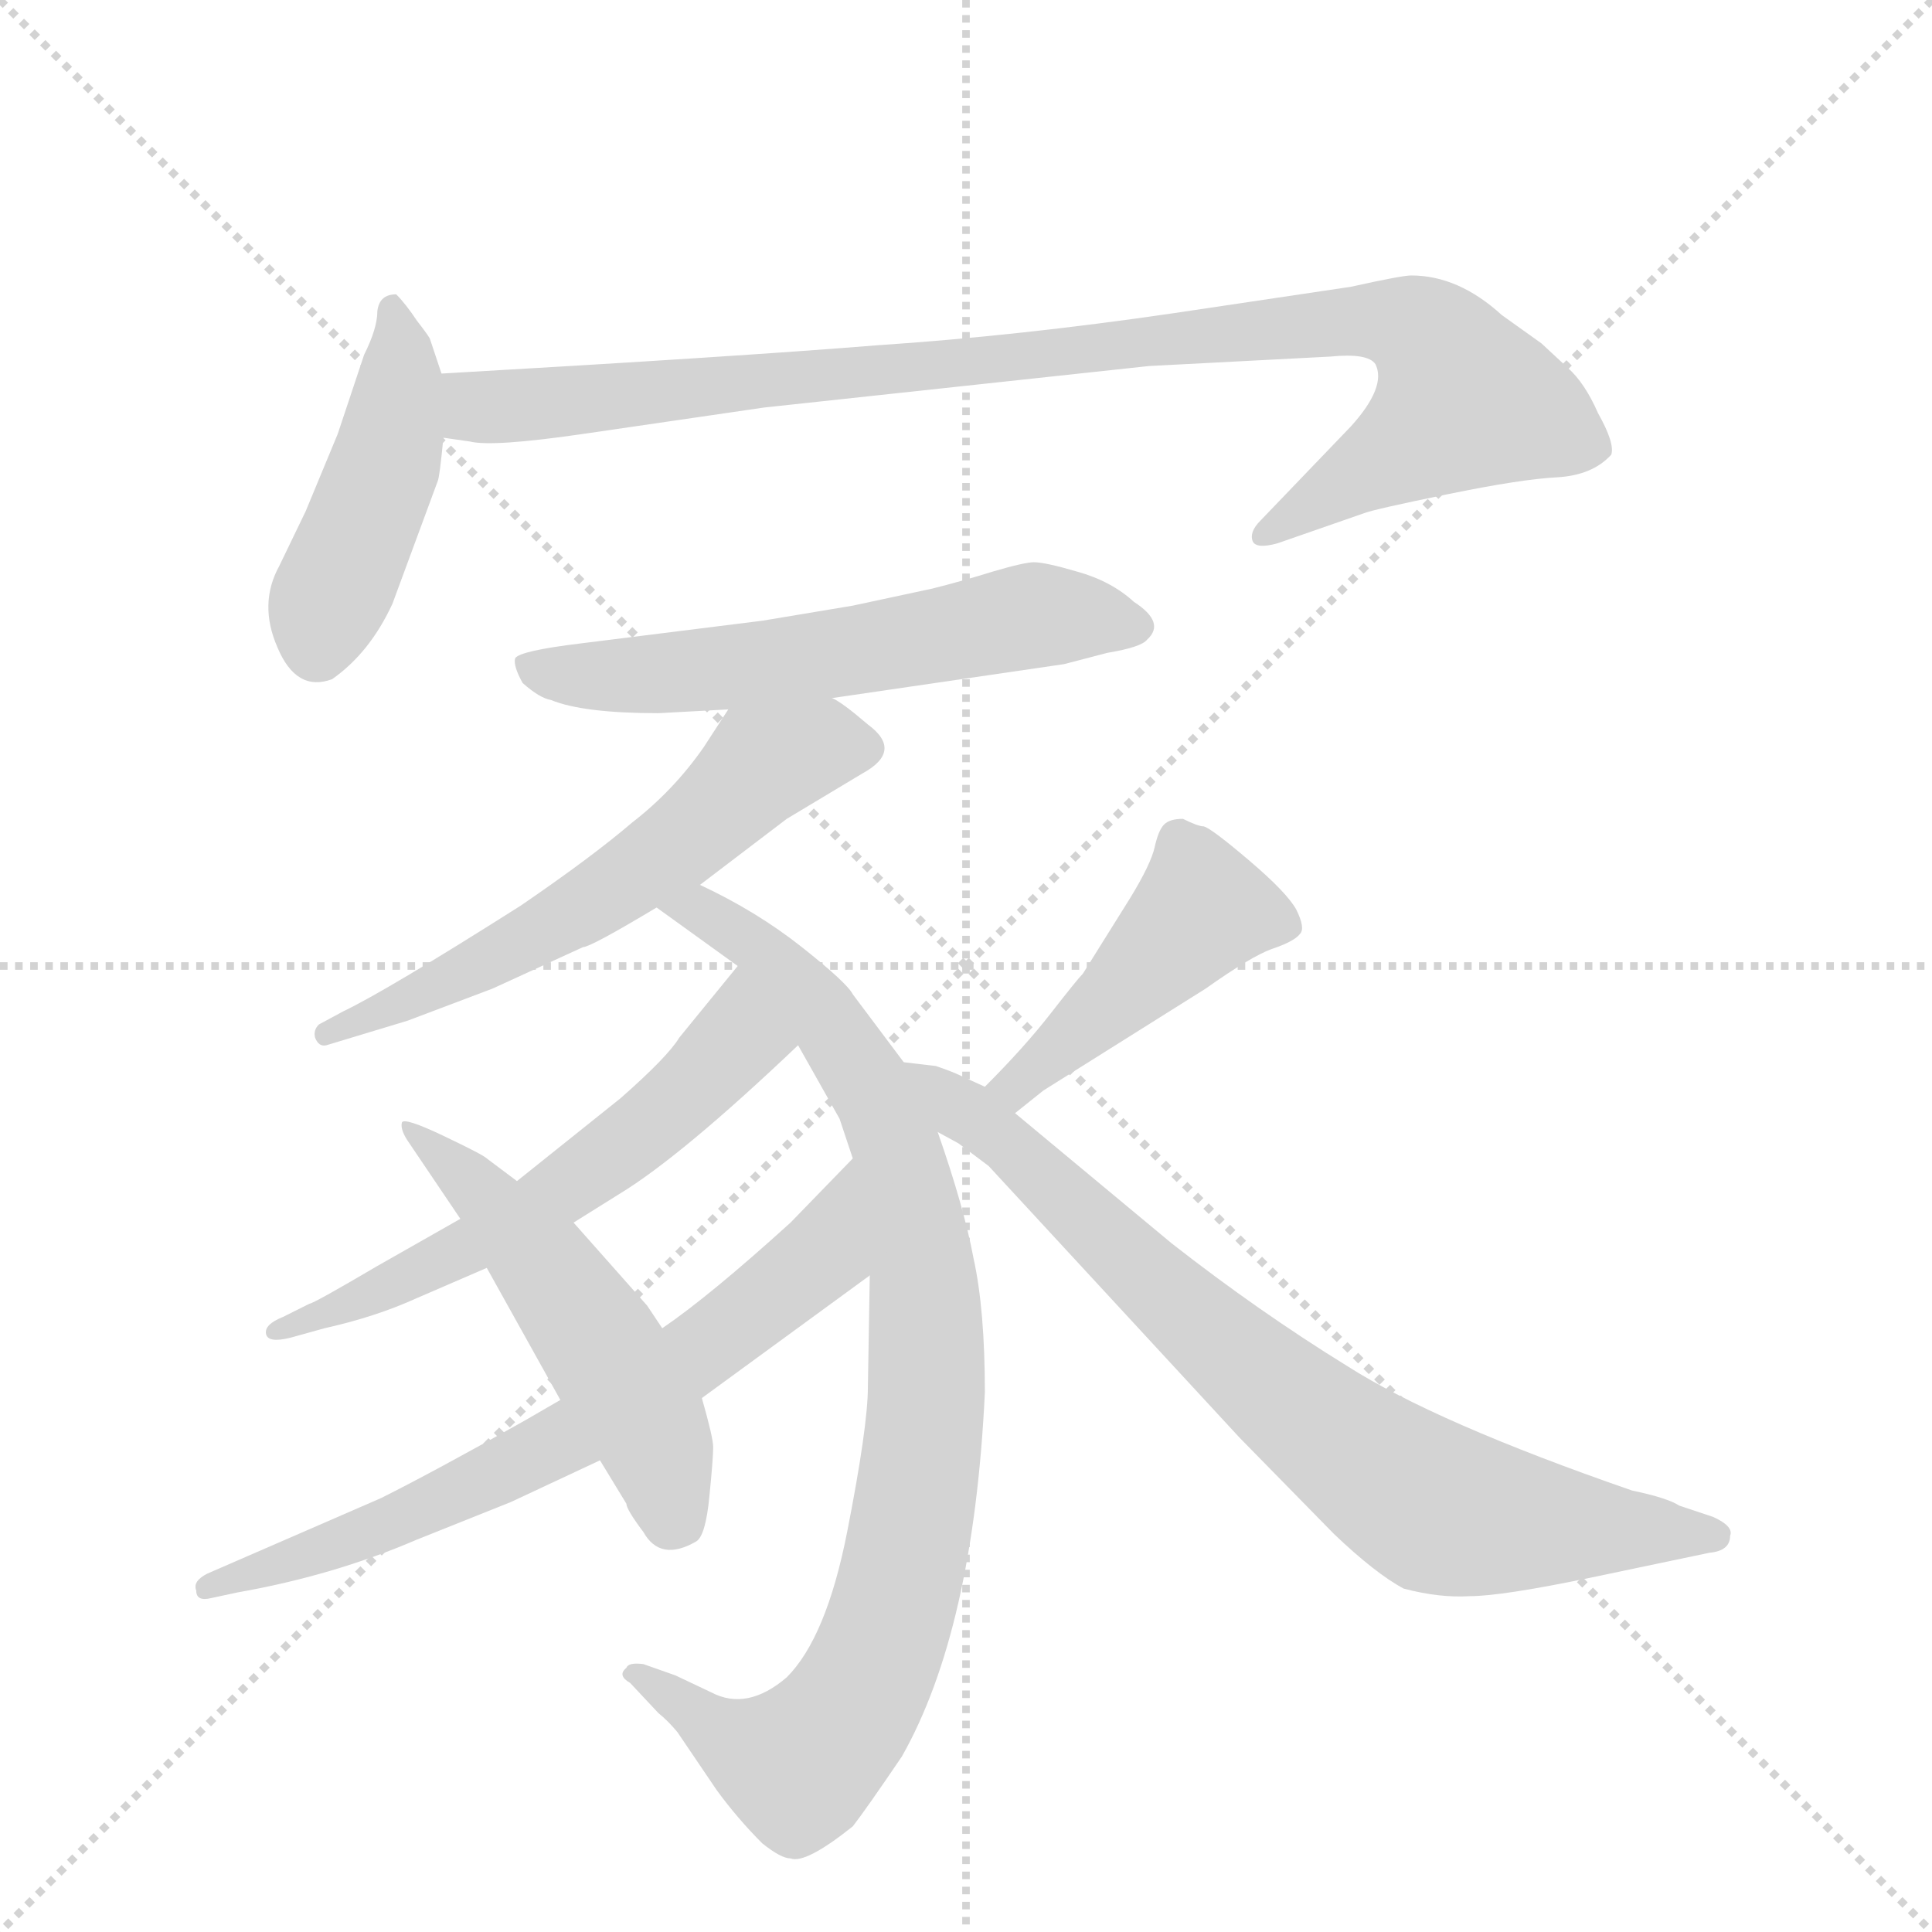 <svg version="1.1" viewBox="0 0 1024 1024" xmlns="http://www.w3.org/2000/svg">
  <g stroke="lightgray" stroke-dasharray="1,1" stroke-width="1" transform="scale(4, 4)">
    <line x1="0" y1="0" x2="256" y2="256"></line>
    <line x1="256" y1="0" x2="0" y2="256"></line>
    <line x1="128" y1="0" x2="128" y2="256"></line>
    <line x1="0" y1="128" x2="256" y2="128"></line>
  </g>
  <g transform="scale(1, -1) translate(0, -848)">
    <style type="text/css">
      
        @keyframes keyframes0 {
          from {
            stroke: blue;
            stroke-dashoffset: 444;
            stroke-width: 128;
          }
          59% {
            animation-timing-function: step-end;
            stroke: blue;
            stroke-dashoffset: 0;
            stroke-width: 128;
          }
          to {
            stroke: black;
            stroke-width: 1024;
          }
        }
        #make-me-a-hanzi-animation-0 {
          animation: keyframes0 0.611s both;
          animation-delay: 0s;
          animation-timing-function: linear;
        }
      
        @keyframes keyframes1 {
          from {
            stroke: blue;
            stroke-dashoffset: 945;
            stroke-width: 128;
          }
          75% {
            animation-timing-function: step-end;
            stroke: blue;
            stroke-dashoffset: 0;
            stroke-width: 128;
          }
          to {
            stroke: black;
            stroke-width: 1024;
          }
        }
        #make-me-a-hanzi-animation-1 {
          animation: keyframes1 1.019s both;
          animation-delay: 0.611s;
          animation-timing-function: linear;
        }
      
        @keyframes keyframes2 {
          from {
            stroke: blue;
            stroke-dashoffset: 579;
            stroke-width: 128;
          }
          65% {
            animation-timing-function: step-end;
            stroke: blue;
            stroke-dashoffset: 0;
            stroke-width: 128;
          }
          to {
            stroke: black;
            stroke-width: 1024;
          }
        }
        #make-me-a-hanzi-animation-2 {
          animation: keyframes2 0.721s both;
          animation-delay: 1.63s;
          animation-timing-function: linear;
        }
      
        @keyframes keyframes3 {
          from {
            stroke: blue;
            stroke-dashoffset: 582;
            stroke-width: 128;
          }
          65% {
            animation-timing-function: step-end;
            stroke: blue;
            stroke-dashoffset: 0;
            stroke-width: 128;
          }
          to {
            stroke: black;
            stroke-width: 1024;
          }
        }
        #make-me-a-hanzi-animation-3 {
          animation: keyframes3 0.724s both;
          animation-delay: 2.352s;
          animation-timing-function: linear;
        }
      
        @keyframes keyframes4 {
          from {
            stroke: blue;
            stroke-dashoffset: 883;
            stroke-width: 128;
          }
          74% {
            animation-timing-function: step-end;
            stroke: blue;
            stroke-dashoffset: 0;
            stroke-width: 128;
          }
          to {
            stroke: black;
            stroke-width: 1024;
          }
        }
        #make-me-a-hanzi-animation-4 {
          animation: keyframes4 0.969s both;
          animation-delay: 3.075s;
          animation-timing-function: linear;
        }
      
        @keyframes keyframes5 {
          from {
            stroke: blue;
            stroke-dashoffset: 577;
            stroke-width: 128;
          }
          65% {
            animation-timing-function: step-end;
            stroke: blue;
            stroke-dashoffset: 0;
            stroke-width: 128;
          }
          to {
            stroke: black;
            stroke-width: 1024;
          }
        }
        #make-me-a-hanzi-animation-5 {
          animation: keyframes5 0.72s both;
          animation-delay: 4.044s;
          animation-timing-function: linear;
        }
      
        @keyframes keyframes6 {
          from {
            stroke: blue;
            stroke-dashoffset: 674;
            stroke-width: 128;
          }
          69% {
            animation-timing-function: step-end;
            stroke: blue;
            stroke-dashoffset: 0;
            stroke-width: 128;
          }
          to {
            stroke: black;
            stroke-width: 1024;
          }
        }
        #make-me-a-hanzi-animation-6 {
          animation: keyframes6 0.799s both;
          animation-delay: 4.763s;
          animation-timing-function: linear;
        }
      
        @keyframes keyframes7 {
          from {
            stroke: blue;
            stroke-dashoffset: 511;
            stroke-width: 128;
          }
          62% {
            animation-timing-function: step-end;
            stroke: blue;
            stroke-dashoffset: 0;
            stroke-width: 128;
          }
          to {
            stroke: black;
            stroke-width: 1024;
          }
        }
        #make-me-a-hanzi-animation-7 {
          animation: keyframes7 0.666s both;
          animation-delay: 5.562s;
          animation-timing-function: linear;
        }
      
        @keyframes keyframes8 {
          from {
            stroke: blue;
            stroke-dashoffset: 442;
            stroke-width: 128;
          }
          59% {
            animation-timing-function: step-end;
            stroke: blue;
            stroke-dashoffset: 0;
            stroke-width: 128;
          }
          to {
            stroke: black;
            stroke-width: 1024;
          }
        }
        #make-me-a-hanzi-animation-8 {
          animation: keyframes8 0.61s both;
          animation-delay: 6.228s;
          animation-timing-function: linear;
        }
      
        @keyframes keyframes9 {
          from {
            stroke: blue;
            stroke-dashoffset: 764;
            stroke-width: 128;
          }
          71% {
            animation-timing-function: step-end;
            stroke: blue;
            stroke-dashoffset: 0;
            stroke-width: 128;
          }
          to {
            stroke: black;
            stroke-width: 1024;
          }
        }
        #make-me-a-hanzi-animation-9 {
          animation: keyframes9 0.872s both;
          animation-delay: 6.837s;
          animation-timing-function: linear;
        }
      
    </style>
    
      <path d="M 234 650 L 228 668 Q 228 669 221 678 Q 215 687 210 692 Q 201 692 200 683 Q 200 674 193 660 L 179 618 L 162 577 L 148 548 Q 137 528 147 505 Q 157 481 176 488 Q 196 502 208 528 L 232 593 Q 233 595 235 616 L 234 650 Z" fill="lightgray"></path>
    
      <path d="M 748 702 Q 743 702 716 696 L 622 682 Q 540 670 465 665 Q 391 659 234 650 C 204 648 205 620 235 616 L 249 614 Q 261 611 309 618 L 405 632 L 609 654 L 705 659 Q 725 661 729 655 Q 735 643 716 622 L 668 572 Q 662 566 664 561 Q 666 557 677 560 L 723 576 Q 728 578 767 586 Q 806 594 825 595 Q 844 596 854 607 Q 856 613 847 629 Q 840 645 831 653 L 817 666 L 796 681 Q 773 702 748 702 Z" fill="lightgray"></path>
    
      <path d="M 441 478 L 564 496 L 587 502 Q 605 505 608 509 Q 618 518 601 529 Q 589 540 571 545 Q 554 550 548 550 Q 543 550 526 545 Q 510 540 494 536 L 452 527 L 404 519 L 308 507 Q 275 503 273 499 Q 272 495 277 486 Q 286 478 292 477 Q 309 470 349 470 L 386 472 L 441 478 Z" fill="lightgray"></path>
    
      <path d="M 417 414 L 457 438 Q 479 450 460 464 Q 446 476 441 478 C 416 494 402 497 386 472 L 373 452 Q 357 429 335 412 Q 314 394 276 368 Q 205 323 182 312 L 169 305 Q 166 302 167 298 Q 169 293 173 294 L 216 307 L 261 324 L 309 346 Q 313 346 348 367 L 371 379 L 417 414 Z" fill="lightgray"></path>
    
      <path d="M 348 367 L 391 336 L 423 294 L 445 255 L 452 234 L 461 172 L 460 113 Q 460 92 449 36 Q 438 -20 417 -41 Q 396 -59 377 -49 L 358 -40 L 341 -34 Q 333 -33 332 -36 Q 327 -40 334 -44 L 349 -60 Q 354 -64 359 -70 L 380 -101 Q 391 -116 404 -129 Q 414 -137 419 -137 Q 427 -140 452 -120 Q 459 -111 478 -83 Q 516 -16 522 110 Q 522 154 516 181 Q 511 208 497 248 L 479 285 L 452 321 Q 449 327 425 346 Q 401 365 371 379 C 344 393 324 385 348 367 Z" fill="lightgray"></path>
    
      <path d="M 391 336 L 360 298 Q 354 288 329 266 L 274 222 L 244 202 L 200 177 Q 166 157 164 157 L 150 150 Q 140 146 141 141 Q 142 136 154 139 L 172 144 Q 199 150 221 160 L 258 176 L 304 200 L 328 215 Q 361 235 423 294 C 445 315 410 359 391 336 Z" fill="lightgray"></path>
    
      <path d="M 297 106 L 278 95 Q 230 68 202 54 L 110 14 Q 102 10 104 5 Q 104 -1 112 1 L 126 4 Q 177 13 221 32 L 271 52 L 318 74 L 372 107 L 461 172 C 485 190 473 256 452 234 L 419 200 Q 376 161 351 144 L 297 106 Z" fill="lightgray"></path>
    
      <path d="M 274 222 L 258 234 Q 256 236 235 246 Q 214 256 213 253 Q 212 249 217 242 L 244 202 L 258 176 L 297 106 L 318 74 L 332 51 Q 332 48 341 36 Q 350 20 369 31 Q 374 34 376 55 Q 378 75 378 81 Q 378 86 372 107 L 351 144 L 343 156 L 304 200 L 274 222 Z" fill="lightgray"></path>
    
      <path d="M 538 258 L 553 270 L 639 324 Q 663 341 674 345 Q 686 349 689 353 Q 692 356 687 366 Q 682 375 662 392 Q 642 409 638 410 Q 635 410 627 414 Q 620 414 617 411 Q 614 408 612 399 Q 610 390 599 372 L 574 332 Q 571 329 557 311 Q 543 293 522 272 C 501 251 515 239 538 258 Z" fill="lightgray"></path>
    
      <path d="M 497 248 L 508 242 L 524 230 L 657 86 L 707 35 Q 729 14 744 6 Q 763 1 779 2 Q 796 2 844 12 L 906 25 Q 917 26 917 34 Q 919 39 908 44 L 890 50 Q 884 54 865 58 Q 761 94 714 124 Q 667 153 621 189 L 538 258 L 522 272 L 511 277 Q 505 280 496 283 L 479 285 C 449 289 471 263 497 248 Z" fill="lightgray"></path>
    
    
      <clipPath id="make-me-a-hanzi-clip-0">
        <path d="M 234 650 L 228 668 Q 228 669 221 678 Q 215 687 210 692 Q 201 692 200 683 Q 200 674 193 660 L 179 618 L 162 577 L 148 548 Q 137 528 147 505 Q 157 481 176 488 Q 196 502 208 528 L 232 593 Q 233 595 235 616 L 234 650 Z"></path>
      </clipPath>
      <path clip-path="url(#make-me-a-hanzi-clip-0)" d="M 208 685 L 212 644 L 207 611 L 168 505" fill="none" id="make-me-a-hanzi-animation-0" stroke-dasharray="316 632" stroke-linecap="round"></path>
    
      <clipPath id="make-me-a-hanzi-clip-1">
        <path d="M 748 702 Q 743 702 716 696 L 622 682 Q 540 670 465 665 Q 391 659 234 650 C 204 648 205 620 235 616 L 249 614 Q 261 611 309 618 L 405 632 L 609 654 L 705 659 Q 725 661 729 655 Q 735 643 716 622 L 668 572 Q 662 566 664 561 Q 666 557 677 560 L 723 576 Q 728 578 767 586 Q 806 594 825 595 Q 844 596 854 607 Q 856 613 847 629 Q 840 645 831 653 L 817 666 L 796 681 Q 773 702 748 702 Z"></path>
      </clipPath>
      <path clip-path="url(#make-me-a-hanzi-clip-1)" d="M 245 645 L 255 632 L 277 632 L 728 679 L 757 669 L 777 636 L 750 613 L 671 565" fill="none" id="make-me-a-hanzi-animation-1" stroke-dasharray="817 1634" stroke-linecap="round"></path>
    
      <clipPath id="make-me-a-hanzi-clip-2">
        <path d="M 441 478 L 564 496 L 587 502 Q 605 505 608 509 Q 618 518 601 529 Q 589 540 571 545 Q 554 550 548 550 Q 543 550 526 545 Q 510 540 494 536 L 452 527 L 404 519 L 308 507 Q 275 503 273 499 Q 272 495 277 486 Q 286 478 292 477 Q 309 470 349 470 L 386 472 L 441 478 Z"></path>
      </clipPath>
      <path clip-path="url(#make-me-a-hanzi-clip-2)" d="M 279 494 L 311 489 L 391 494 L 548 522 L 599 517" fill="none" id="make-me-a-hanzi-animation-2" stroke-dasharray="451 902" stroke-linecap="round"></path>
    
      <clipPath id="make-me-a-hanzi-clip-3">
        <path d="M 417 414 L 457 438 Q 479 450 460 464 Q 446 476 441 478 C 416 494 402 497 386 472 L 373 452 Q 357 429 335 412 Q 314 394 276 368 Q 205 323 182 312 L 169 305 Q 166 302 167 298 Q 169 293 173 294 L 216 307 L 261 324 L 309 346 Q 313 346 348 367 L 371 379 L 417 414 Z"></path>
      </clipPath>
      <path clip-path="url(#make-me-a-hanzi-clip-3)" d="M 455 451 L 435 453 L 402 441 L 328 378 L 173 300" fill="none" id="make-me-a-hanzi-animation-3" stroke-dasharray="454 908" stroke-linecap="round"></path>
    
      <clipPath id="make-me-a-hanzi-clip-4">
        <path d="M 348 367 L 391 336 L 423 294 L 445 255 L 452 234 L 461 172 L 460 113 Q 460 92 449 36 Q 438 -20 417 -41 Q 396 -59 377 -49 L 358 -40 L 341 -34 Q 333 -33 332 -36 Q 327 -40 334 -44 L 349 -60 Q 354 -64 359 -70 L 380 -101 Q 391 -116 404 -129 Q 414 -137 419 -137 Q 427 -140 452 -120 Q 459 -111 478 -83 Q 516 -16 522 110 Q 522 154 516 181 Q 511 208 497 248 L 479 285 L 452 321 Q 449 327 425 346 Q 401 365 371 379 C 344 393 324 385 348 367 Z"></path>
      </clipPath>
      <path clip-path="url(#make-me-a-hanzi-clip-4)" d="M 356 366 L 373 365 L 399 349 L 441 304 L 463 269 L 474 244 L 490 170 L 491 102 L 469 -20 L 454 -52 L 429 -82 L 423 -87 L 387 -74 L 337 -39" fill="none" id="make-me-a-hanzi-animation-4" stroke-dasharray="755 1510" stroke-linecap="round"></path>
    
      <clipPath id="make-me-a-hanzi-clip-5">
        <path d="M 391 336 L 360 298 Q 354 288 329 266 L 274 222 L 244 202 L 200 177 Q 166 157 164 157 L 150 150 Q 140 146 141 141 Q 142 136 154 139 L 172 144 Q 199 150 221 160 L 258 176 L 304 200 L 328 215 Q 361 235 423 294 C 445 315 410 359 391 336 Z"></path>
      </clipPath>
      <path clip-path="url(#make-me-a-hanzi-clip-5)" d="M 391 328 L 390 297 L 330 240 L 246 186 L 148 143" fill="none" id="make-me-a-hanzi-animation-5" stroke-dasharray="449 898" stroke-linecap="round"></path>
    
      <clipPath id="make-me-a-hanzi-clip-6">
        <path d="M 297 106 L 278 95 Q 230 68 202 54 L 110 14 Q 102 10 104 5 Q 104 -1 112 1 L 126 4 Q 177 13 221 32 L 271 52 L 318 74 L 372 107 L 461 172 C 485 190 473 256 452 234 L 419 200 Q 376 161 351 144 L 297 106 Z"></path>
      </clipPath>
      <path clip-path="url(#make-me-a-hanzi-clip-6)" d="M 449 226 L 435 183 L 355 120 L 210 41 L 110 7" fill="none" id="make-me-a-hanzi-animation-6" stroke-dasharray="546 1092" stroke-linecap="round"></path>
    
      <clipPath id="make-me-a-hanzi-clip-7">
        <path d="M 274 222 L 258 234 Q 256 236 235 246 Q 214 256 213 253 Q 212 249 217 242 L 244 202 L 258 176 L 297 106 L 318 74 L 332 51 Q 332 48 341 36 Q 350 20 369 31 Q 374 34 376 55 Q 378 75 378 81 Q 378 86 372 107 L 351 144 L 343 156 L 304 200 L 274 222 Z"></path>
      </clipPath>
      <path clip-path="url(#make-me-a-hanzi-clip-7)" d="M 216 248 L 239 233 L 298 165 L 345 91 L 357 43" fill="none" id="make-me-a-hanzi-animation-7" stroke-dasharray="383 766" stroke-linecap="round"></path>
    
      <clipPath id="make-me-a-hanzi-clip-8">
        <path d="M 538 258 L 553 270 L 639 324 Q 663 341 674 345 Q 686 349 689 353 Q 692 356 687 366 Q 682 375 662 392 Q 642 409 638 410 Q 635 410 627 414 Q 620 414 617 411 Q 614 408 612 399 Q 610 390 599 372 L 574 332 Q 571 329 557 311 Q 543 293 522 272 C 501 251 515 239 538 258 Z"></path>
      </clipPath>
      <path clip-path="url(#make-me-a-hanzi-clip-8)" d="M 681 358 L 637 366 L 553 284 L 531 274" fill="none" id="make-me-a-hanzi-animation-8" stroke-dasharray="314 628" stroke-linecap="round"></path>
    
      <clipPath id="make-me-a-hanzi-clip-9">
        <path d="M 497 248 L 508 242 L 524 230 L 657 86 L 707 35 Q 729 14 744 6 Q 763 1 779 2 Q 796 2 844 12 L 906 25 Q 917 26 917 34 Q 919 39 908 44 L 890 50 Q 884 54 865 58 Q 761 94 714 124 Q 667 153 621 189 L 538 258 L 522 272 L 511 277 Q 505 280 496 283 L 479 285 C 449 289 471 263 497 248 Z"></path>
      </clipPath>
      <path clip-path="url(#make-me-a-hanzi-clip-9)" d="M 483 279 L 535 242 L 674 112 L 757 51 L 812 40 L 907 34" fill="none" id="make-me-a-hanzi-animation-9" stroke-dasharray="636 1272" stroke-linecap="round"></path>
    
  </g>
</svg>
